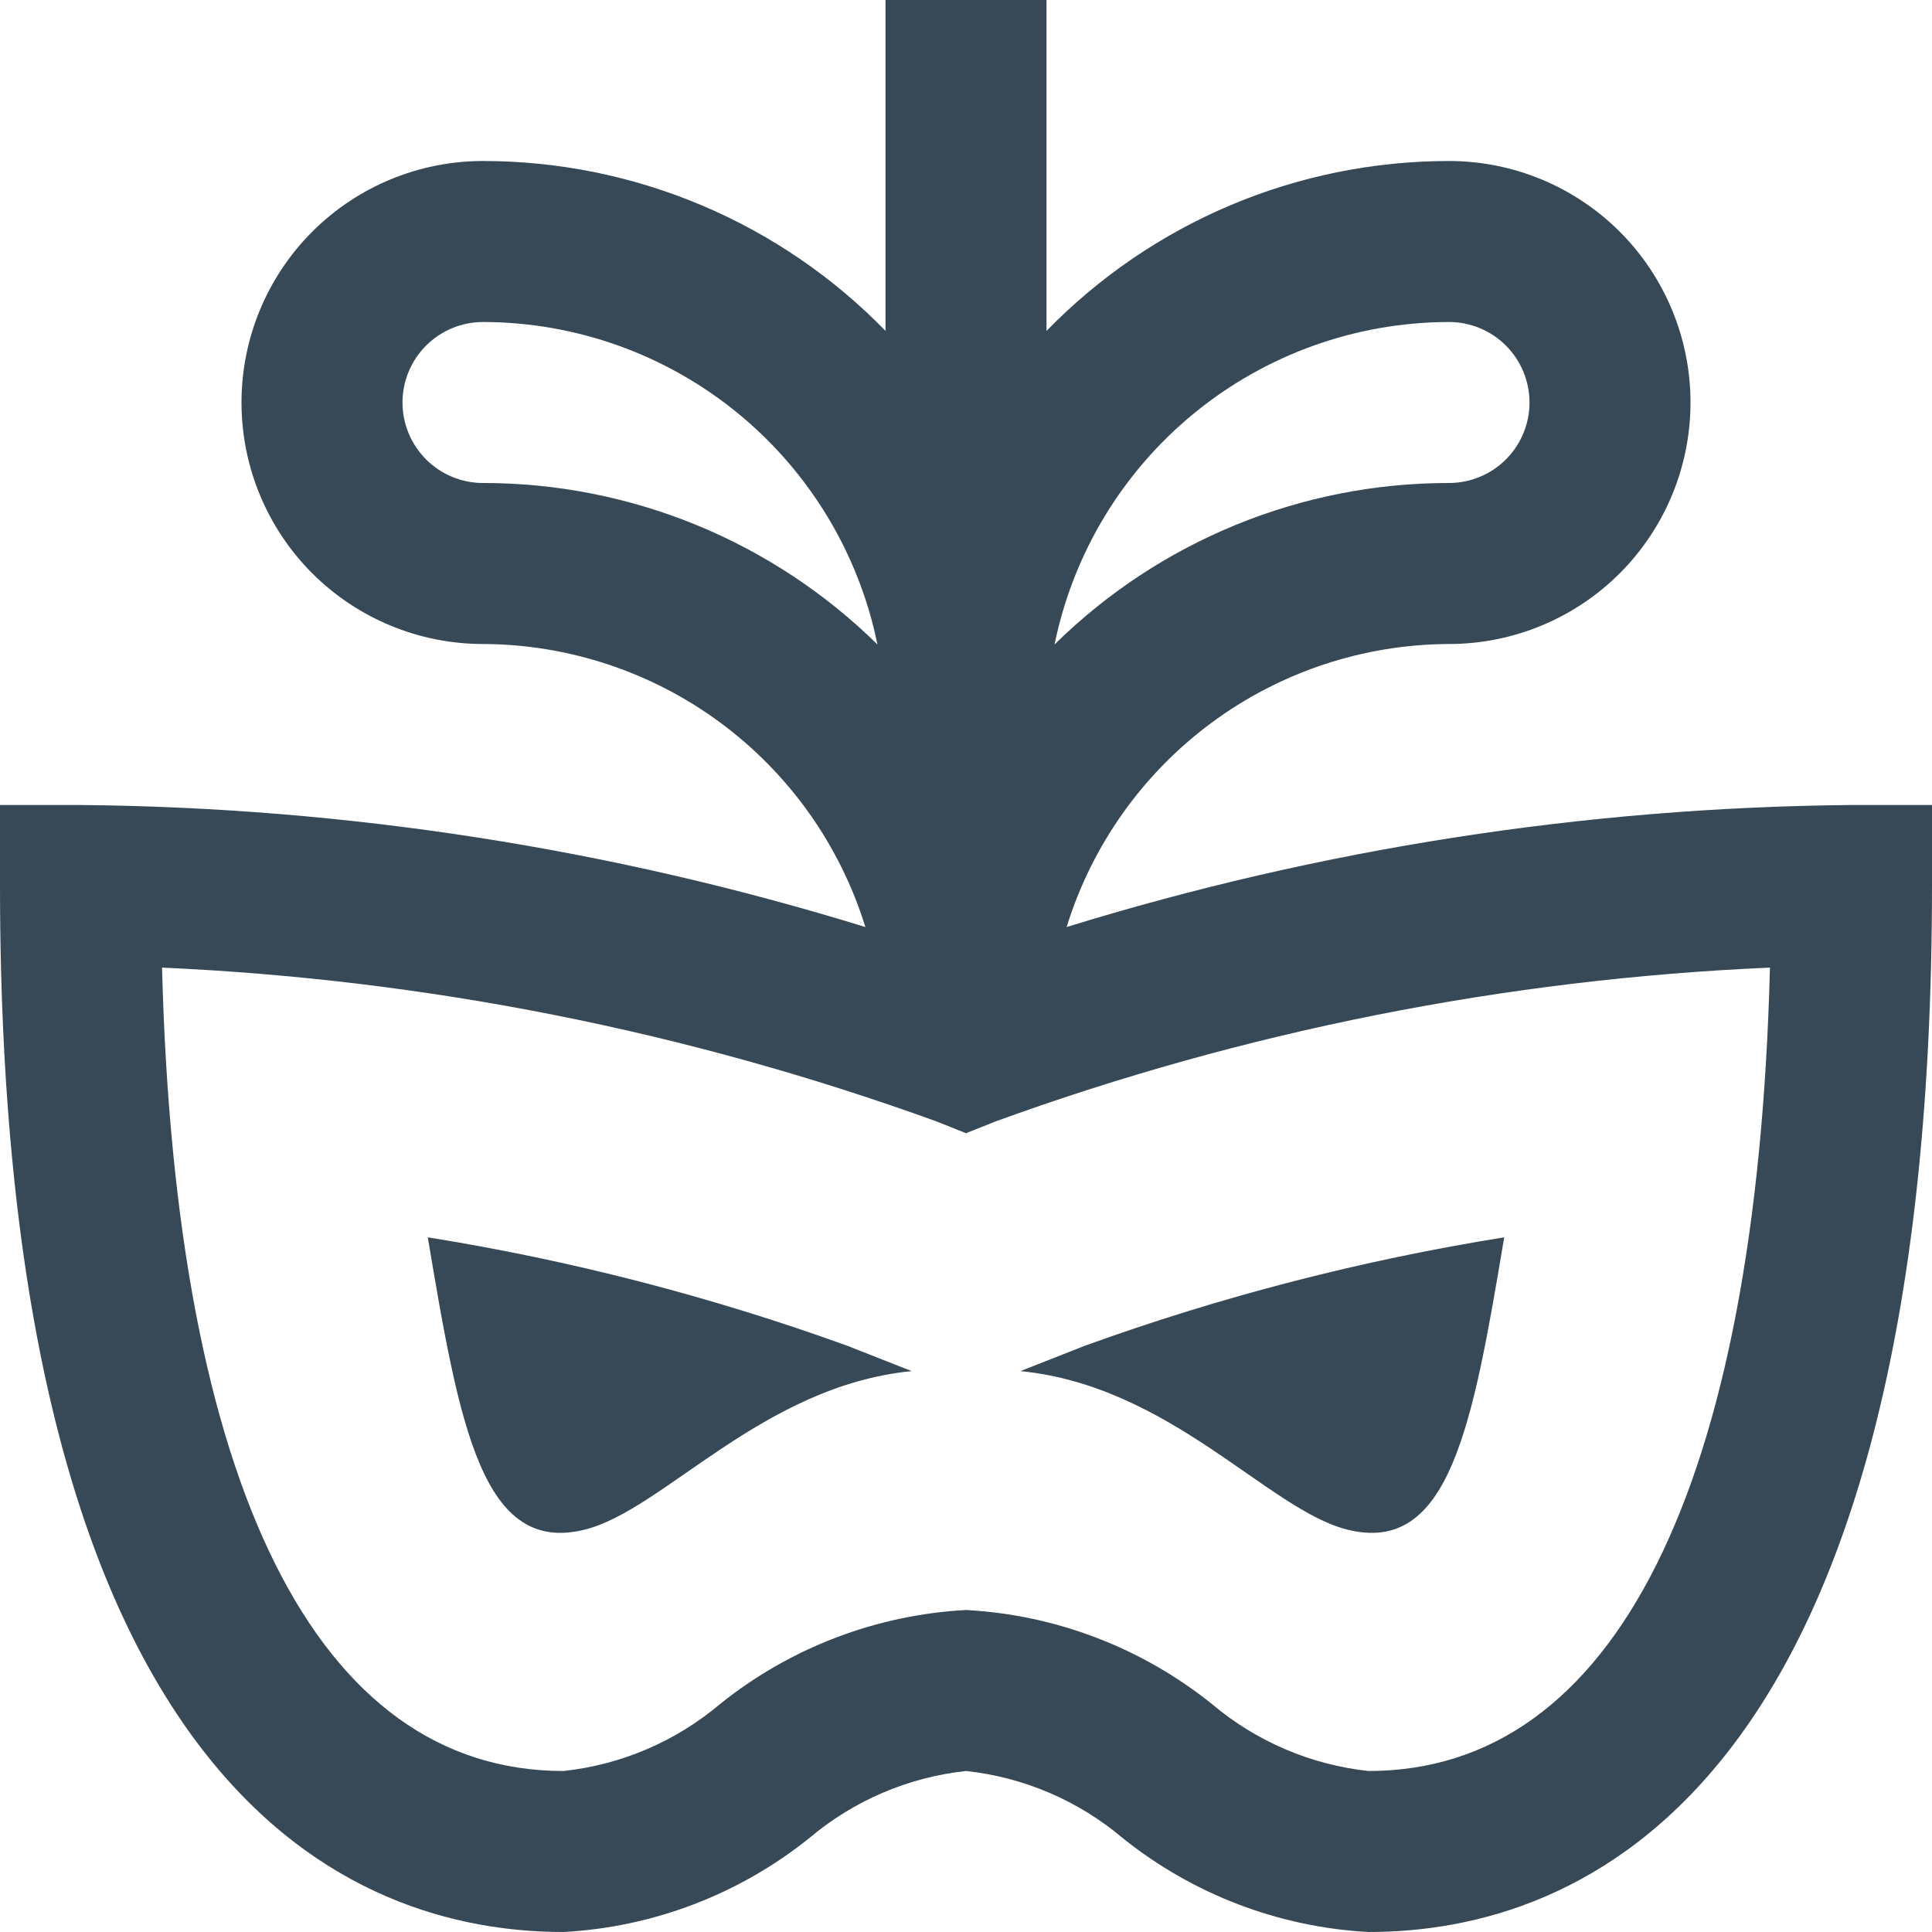 <svg width="48" height="48" viewBox="0 0 48 48" fill="none" xmlns="http://www.w3.org/2000/svg" xmlns:xlink="http://www.w3.org/1999/xlink">
<path d="M26.5,23.032C27.128,21.001 28.389,19.224 30.097,17.959C31.806,16.694 33.874,16.008 36,16C37.591,16 39.117,15.368 40.243,14.243C41.368,13.117 42,11.591 42,10C42,8.409 41.368,6.883 40.243,5.757C39.117,4.632 37.591,4 36,4C34.136,4 32.29,4.373 30.572,5.098C28.855,5.823 27.3,6.886 26,8.222L26,0L22,0L22,8.22C20.7,6.884 19.145,5.823 17.427,5.098C15.71,4.373 13.864,4 12,4C10.409,4 8.883,4.632 7.757,5.757C6.632,6.883 6,8.409 6,10C6,11.591 6.632,13.117 7.757,14.243C8.883,15.368 10.409,16 12,16C14.126,16.008 16.194,16.694 17.903,17.959C19.611,19.224 20.872,21.001 21.5,23.032C15.181,21.082 8.613,20.06 2,20L0,20L0,22C0,44.622 8.772,48 14,48C16.231,47.88 18.368,47.063 20.11,45.664C21.212,44.734 22.566,44.154 24,44C25.434,44.154 26.788,44.734 27.89,45.664C29.632,47.063 31.769,47.88 34,48C39.228,48 48,44.622 48,22L48,20L46,20C39.387,20.06 32.819,21.081 26.5,23.032L26.5,23.032ZM36,8C36.53,8 37.039,8.211 37.414,8.586C37.789,8.961 38,9.47 38,10C38,10.53 37.789,11.039 37.414,11.414C37.039,11.789 36.53,12 36,12C32.333,11.997 28.812,13.438 26.2,16.012C26.661,13.752 27.888,11.721 29.674,10.262C31.459,8.802 33.694,8.003 36,8L36,8ZM12,12C11.47,12 10.961,11.789 10.586,11.414C10.211,11.039 10,10.53 10,10C10,9.47 10.211,8.961 10.586,8.586C10.961,8.211 11.47,8 12,8C14.306,8.003 16.54,8.802 18.326,10.262C20.111,11.722 21.338,13.753 21.8,16.012C19.187,13.44 15.667,11.998 12,12L12,12ZM34,44C32.566,43.846 31.212,43.266 30.11,42.336C28.368,40.937 26.231,40.12 24,40C21.769,40.12 19.632,40.937 17.89,42.336C16.788,43.266 15.434,43.846 14,44C7.868,44 4.356,36.934 4.026,24.04C10.593,24.333 17.077,25.62 23.258,27.858L24,28.154L24.744,27.858C30.922,25.613 37.407,24.325 43.974,24.04C43.644,36.932 40.132,44 34,44Z" fill="#374957"/>
<path d="M37.372,30.741C33.821,31.31 30.333,32.212 26.952,33.435L25.352,34.065C29.068,34.429 31.502,37.499 33.458,37.999C36.018,38.655 36.586,35.425 37.372,30.741Z" fill="#374957"/>
<path d="M10.628,30.741C11.414,35.425 11.982,38.655 14.544,37.999C16.5,37.499 18.944,34.429 22.65,34.065L21.05,33.435C17.668,32.212 14.179,31.31 10.628,30.741L10.628,30.741Z" fill="#374957"/>
</svg>
